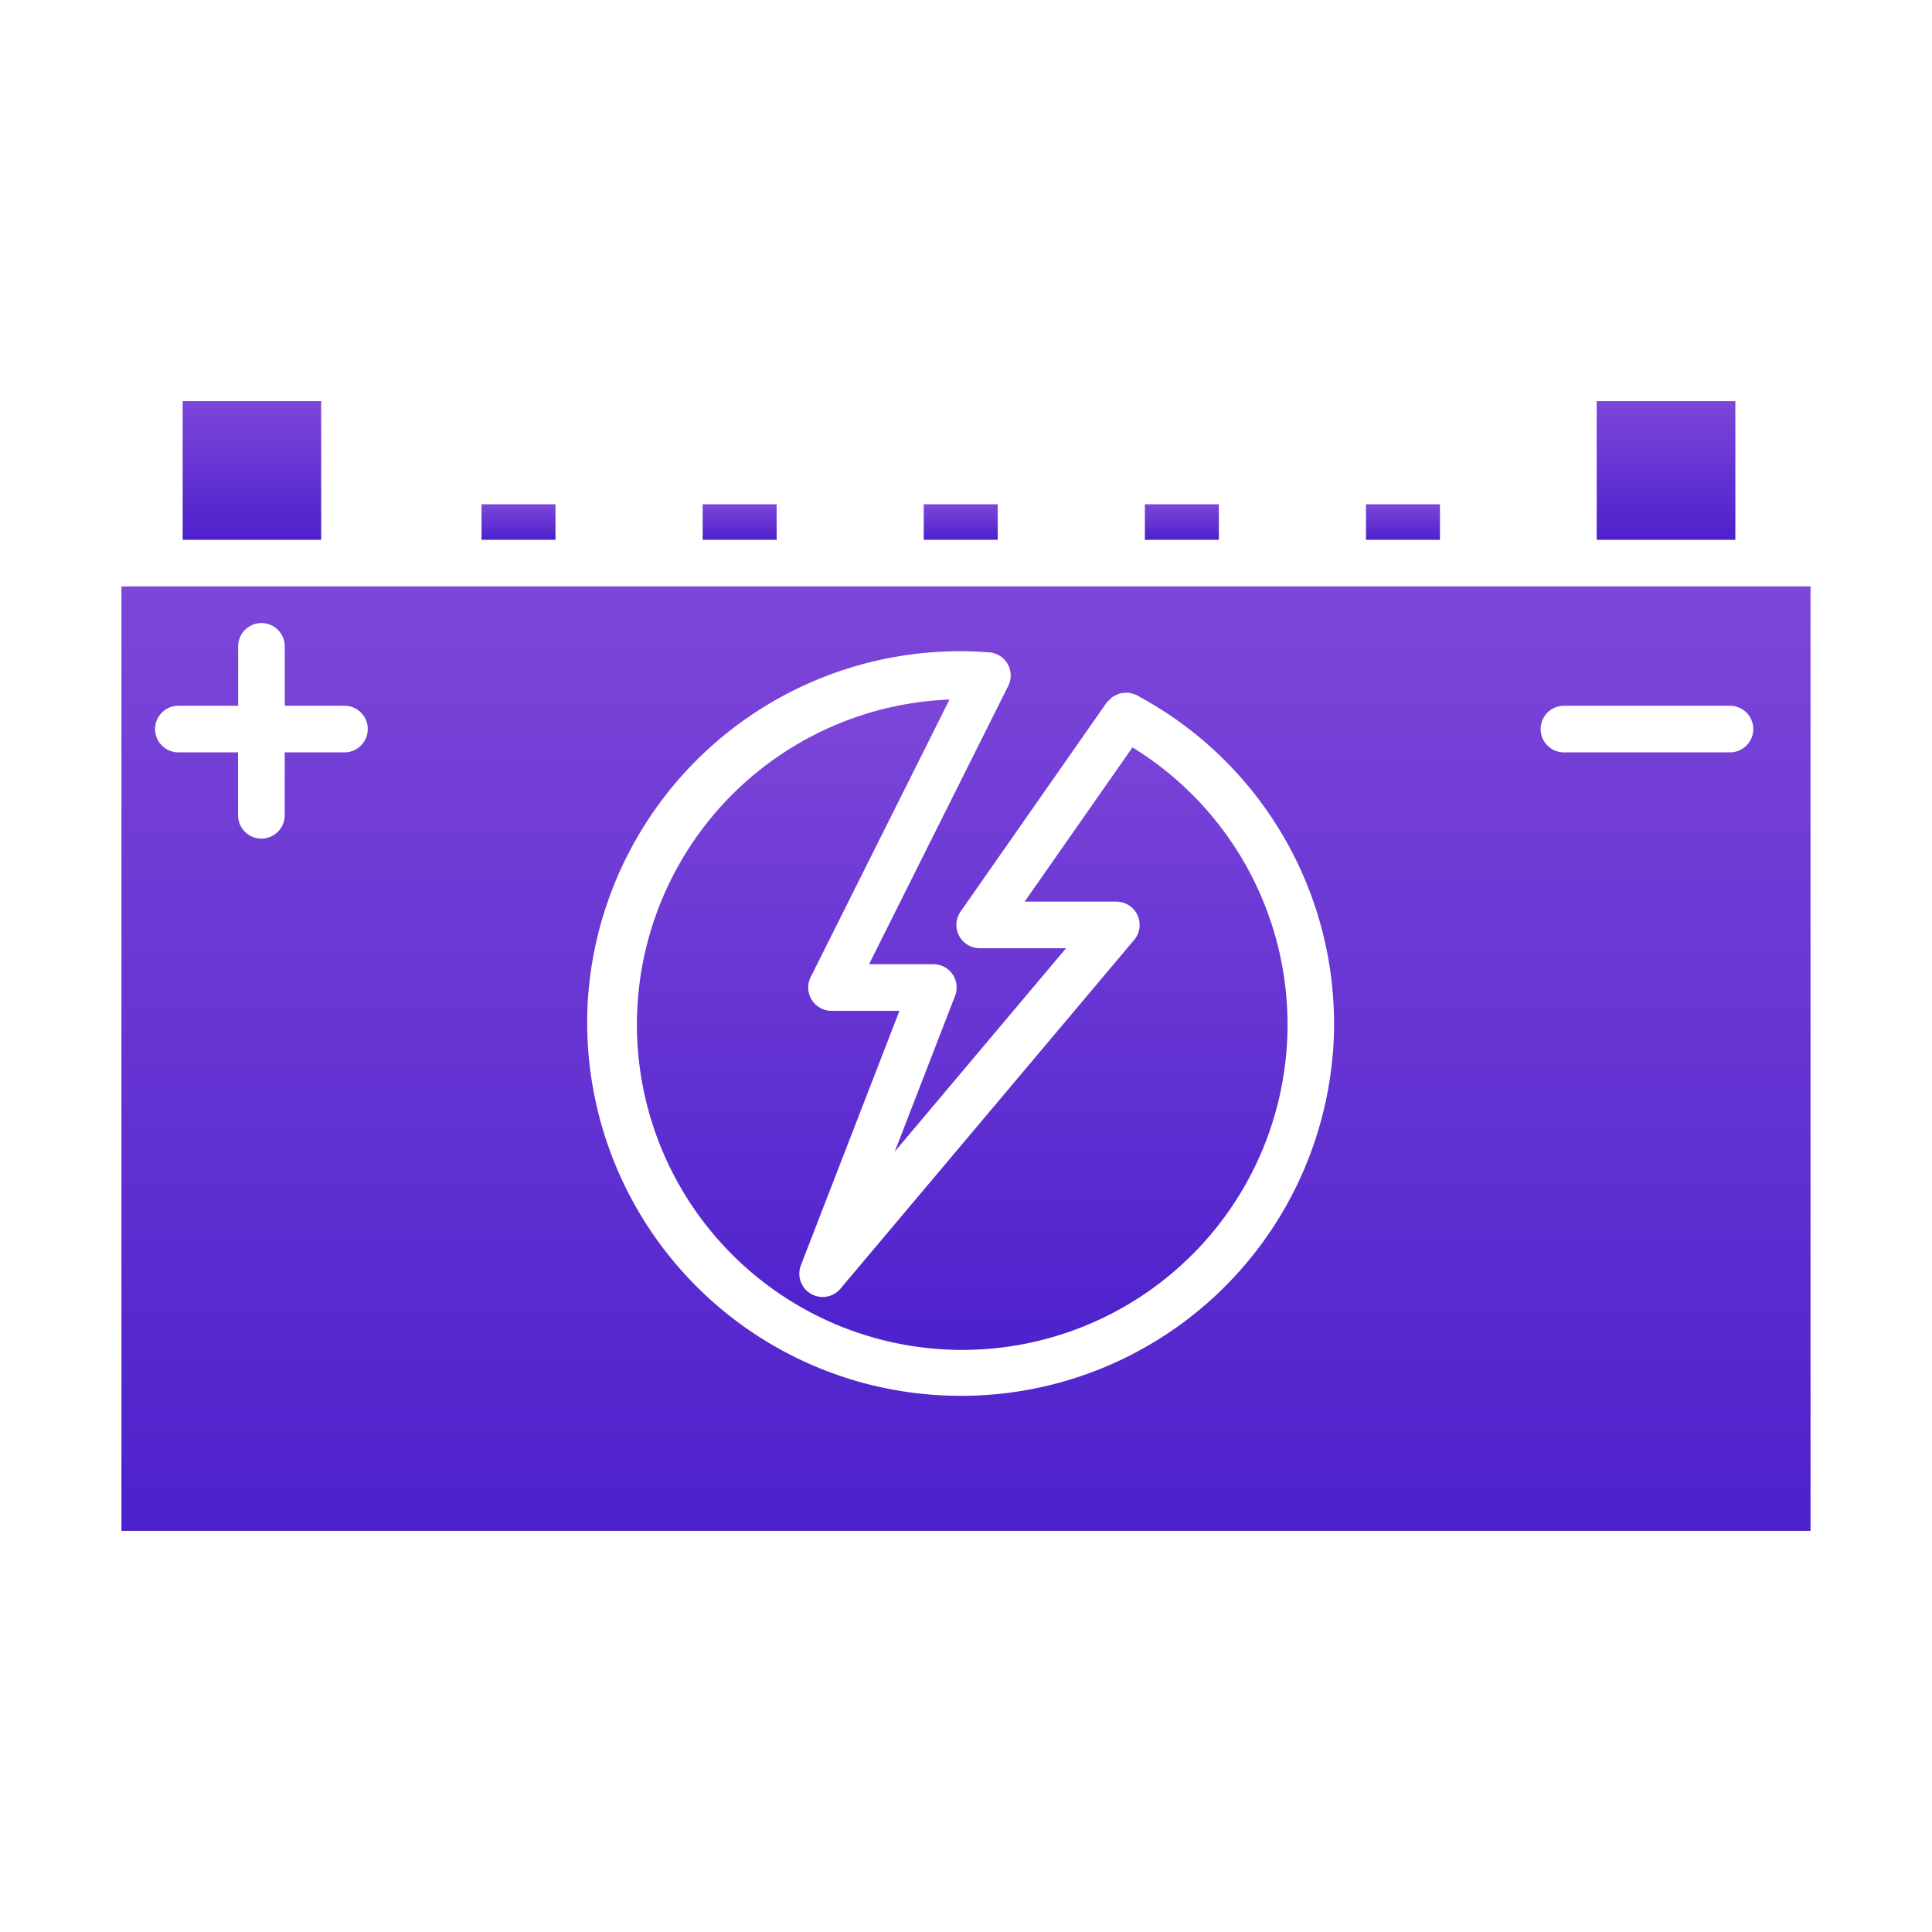<svg xmlns="http://www.w3.org/2000/svg" xmlns:xlink="http://www.w3.org/1999/xlink" width="100" height="100" viewBox="0 0 100 100">
  <defs>
    <linearGradient id="linear-gradient" x1="0.5" x2="0.5" y2="1" gradientUnits="objectBoundingBox">
      <stop offset="0" stop-color="#7d46d9"/>
      <stop offset="1" stop-color="#4d21cc"/>
    </linearGradient>
  </defs>
  <g id="Group_63816" data-name="Group 63816" transform="translate(-2106 -3068)">
    <rect id="Rectangle_9129" data-name="Rectangle 9129" width="100" height="100" transform="translate(2106 3068)" fill="#fff" opacity="0"/>
    <g id="noun-accumulator-3409712" transform="translate(2007.526 2972.792)">
      <path id="Path_31105" data-name="Path 31105" d="M273.53,145.92h3.829v1.84H273.53Z" transform="translate(-138.686 -24.611)" fill="url(#linear-gradient)"/>
      <path id="Path_31106" data-name="Path 31106" d="M337.73,145.92h3.829v1.84H337.73Z" transform="translate(-191.443 -24.611)" fill="url(#linear-gradient)"/>
      <path id="Path_31107" data-name="Path 31107" d="M533.14,115.97h7.177v7.179H533.14Z" transform="translate(-352.021 0)" fill="url(#linear-gradient)"/>
      <path id="Path_31108" data-name="Path 31108" d="M209.32,145.92h3.829v1.84H209.32Z" transform="translate(-85.922 -24.611)" fill="url(#linear-gradient)"/>
      <path id="Path_31109" data-name="Path 31109" d="M466.14,145.92h3.829v1.84H466.14Z" transform="translate(-296.963 -24.611)" fill="url(#linear-gradient)"/>
      <path id="Path_31110" data-name="Path 31110" d="M401.94,145.92h3.829v1.84H401.94Z" transform="translate(-244.207 -24.611)" fill="url(#linear-gradient)"/>
      <path id="Path_31111" data-name="Path 31111" d="M279.362,205.114l-5.579,7.983h4.745a1.206,1.206,0,0,1,.922,1.983l-15.2,18.05a1.206,1.206,0,0,1-2.047-1.214l5.1-13.168h-3.516A1.206,1.206,0,0,1,262.709,217l7.184-14.363a16.838,16.838,0,1,0,9.469,2.476Z" transform="translate(-122.273 -71.221)" fill="url(#linear-gradient)"/>
      <path id="Path_31112" data-name="Path 31112" d="M122.53,115.97H129.7v7.179H122.53Z" transform="translate(-14.602 0)" fill="url(#linear-gradient)"/>
      <path id="Path_31113" data-name="Path 31113" d="M189.5,169.77H104.76v48.885h87.427V169.77Zm-73.2,8.59h-3.089v3.257a1.207,1.207,0,0,1-2.415,0V178.36h-3.089a1.206,1.206,0,1,1,0-2.412H110.8v-3.072a1.207,1.207,0,0,1,2.415,0v3.072h3.089a1.206,1.206,0,1,1,0,2.412Zm51.169,15.476a19.3,19.3,0,0,1-19.238,17.83q-.733,0-1.473-.054a19.322,19.322,0,0,1-17.841-20.656,19.3,19.3,0,0,1,20.713-17.774l.009,0a1.176,1.176,0,0,1,.48.124,1.2,1.2,0,0,1,.539,1.618l-7.2,14.4h3.325a1.206,1.206,0,0,1,1.125,1.642l-3.122,8.061,8.868-10.53h-4.467a1.206,1.206,0,0,1-.99-1.9l7.563-10.822a1.186,1.186,0,0,1,.136-.129,1.265,1.265,0,0,1,.157-.15,1.213,1.213,0,0,1,.223-.117,1.17,1.17,0,0,1,.194-.075,1.148,1.148,0,0,1,.235-.024,1.124,1.124,0,0,1,.227,0,1.223,1.223,0,0,1,.223.068,1.1,1.1,0,0,1,.163.049c.038.02.07.048.108.068,0,0,.011,0,.016.007s0,.006.008.008a19.268,19.268,0,0,1,10.023,18.344Zm20.549-15.476h-8.594a1.206,1.206,0,1,1,0-2.412h8.594a1.206,1.206,0,1,1,0,2.412Z" transform="translate(0 -44.21)" fill="url(#linear-gradient)"/>
    </g>
  </g>
</svg>
